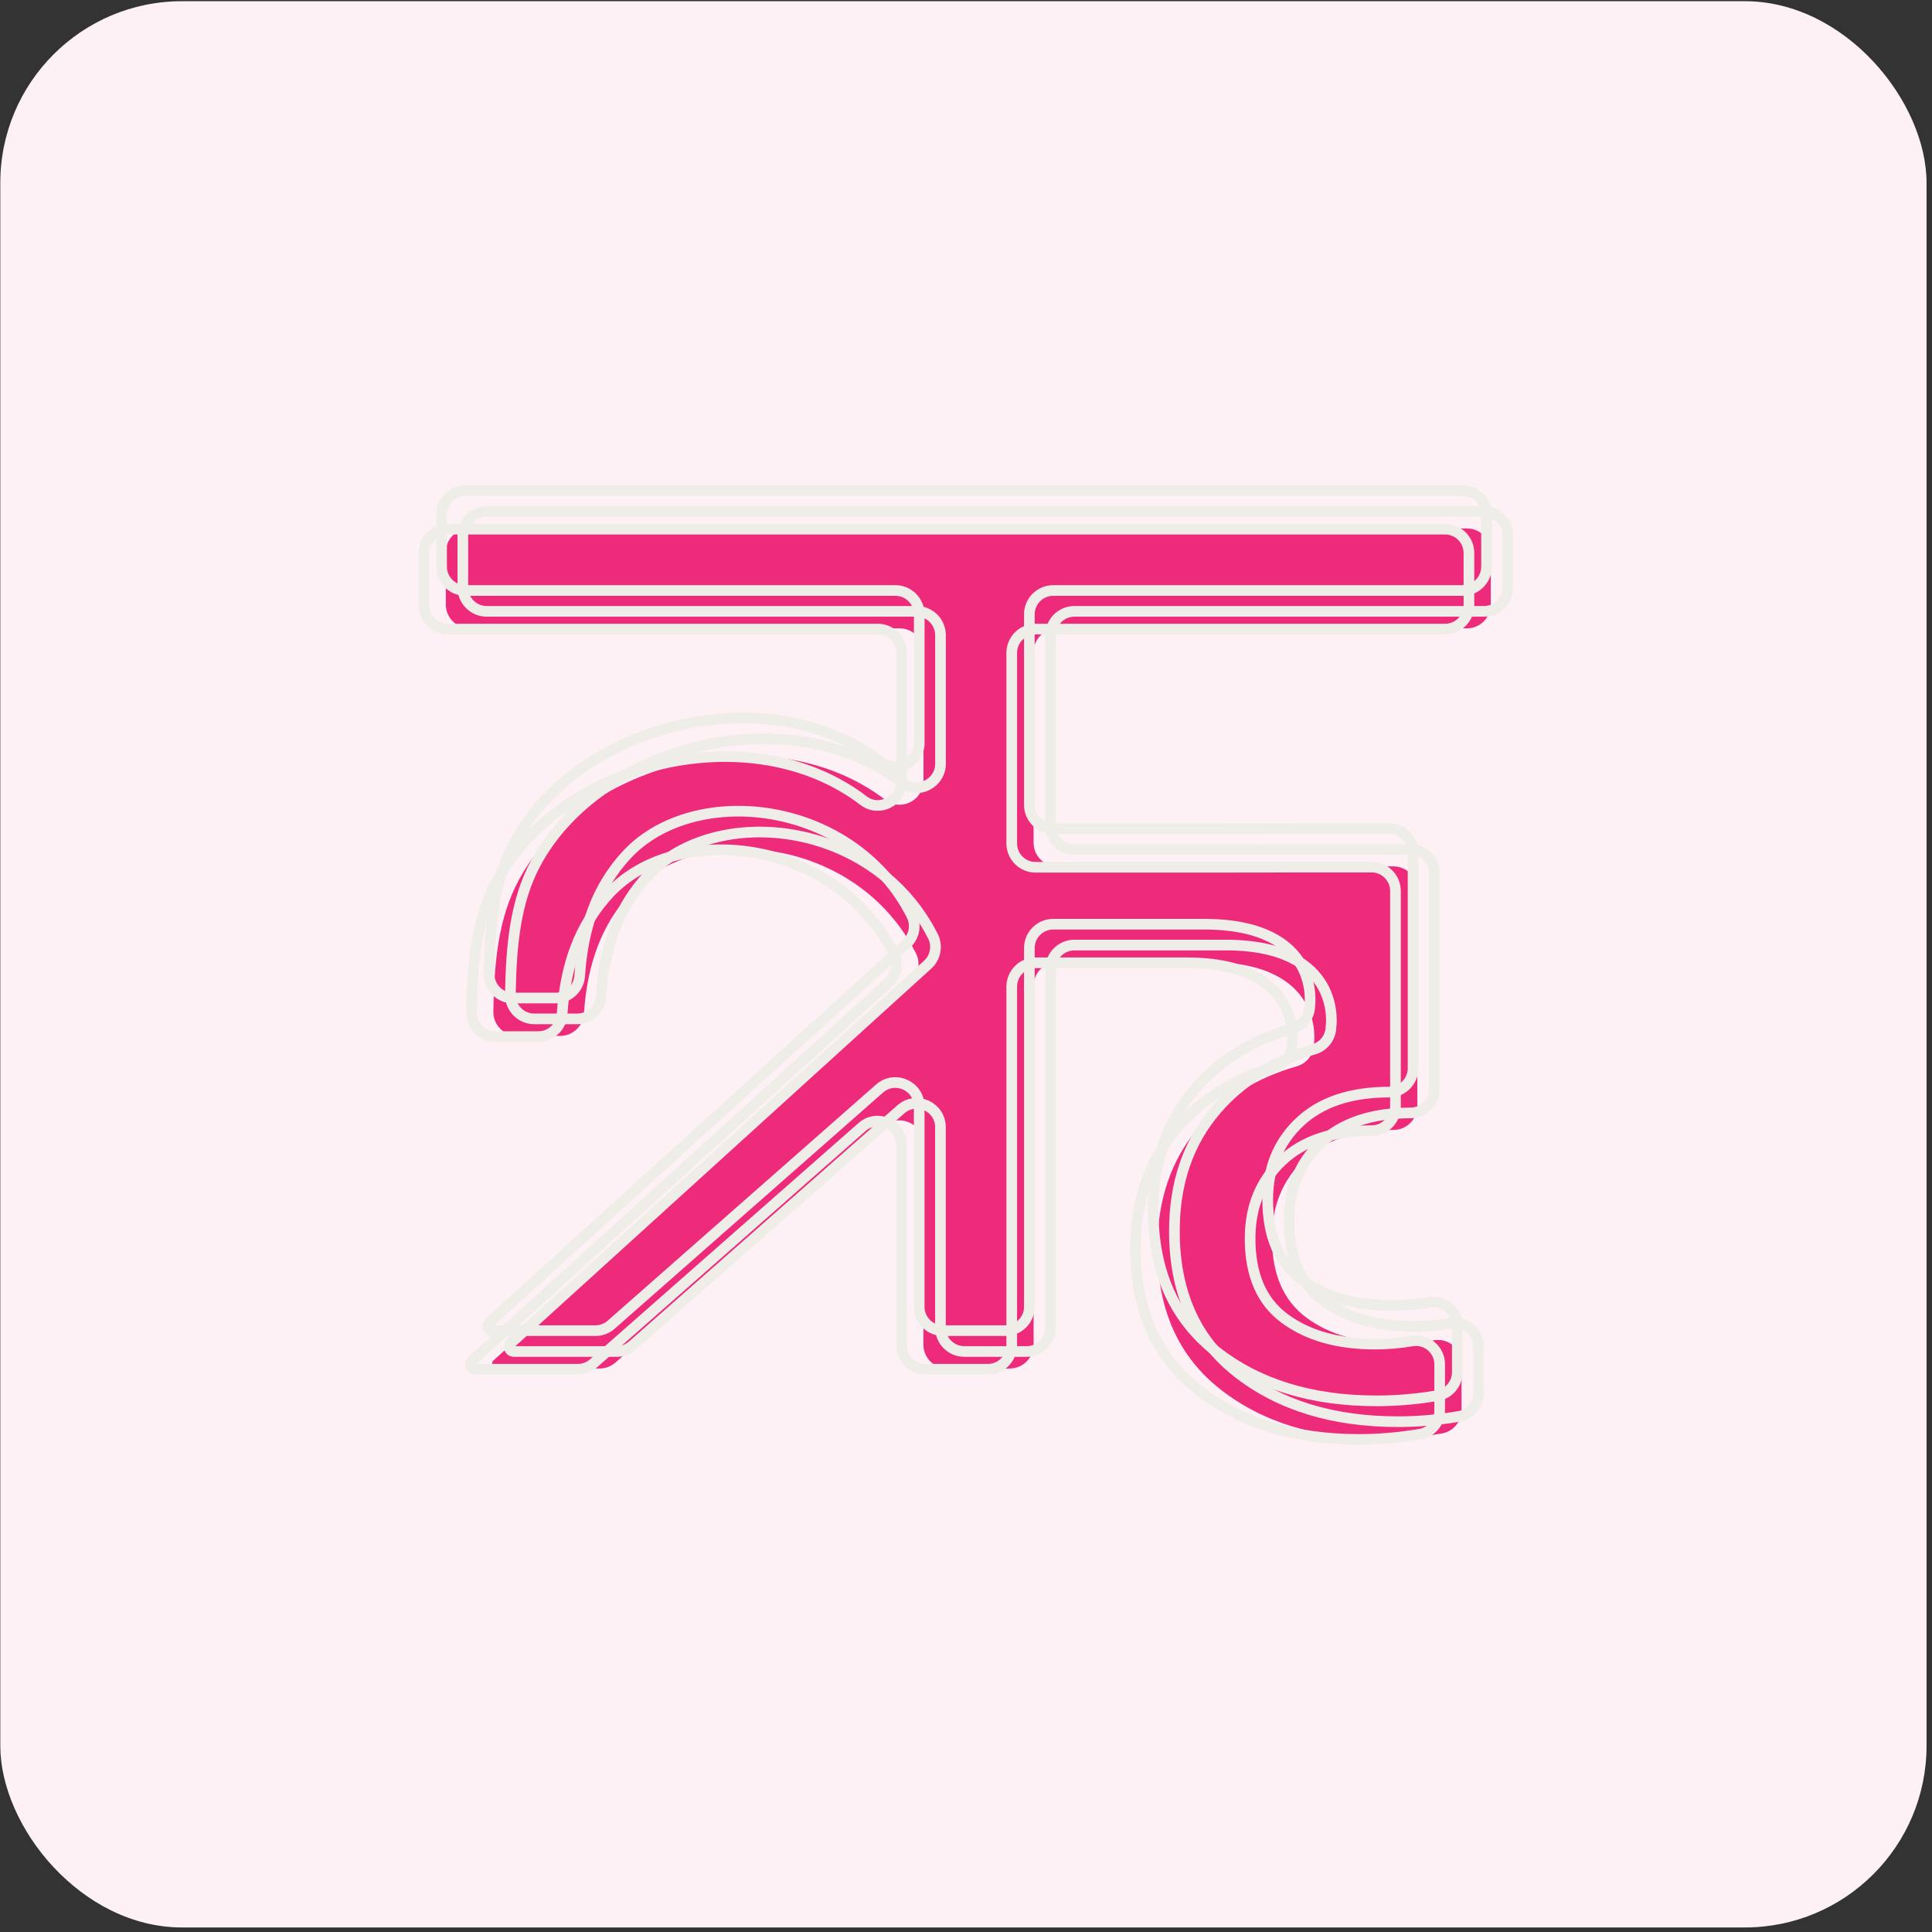 <svg width="319" height="319" viewBox="0 0 319 319" fill="none" xmlns="http://www.w3.org/2000/svg">
<rect x="0" y="0" width="319" height="319" fill="#333333" stroke="none"/>
<rect x="0.05" y="0.2" width="318.05" height="318.05" rx="30" fill="#FEF1F6"/>
<path d="M170.66 107.65V139.14C170.66 141.31 172.42 143.08 174.6 143.08H202.34C212.09 143.08 217.31 143.05 217.74 143.05H230.08C232.25 143.05 234.02 144.81 234.02 146.99V182.63C234.02 184.8 232.26 186.57 230.08 186.57C223.71 186.57 218.77 188.23 215.27 191.54C211.77 194.85 210.02 199.13 210.02 204.38C210.02 210.38 211.92 214.78 215.74 217.59C219.55 220.4 224.52 221.81 230.64 221.81C232.63 221.81 234.68 221.64 236.8 221.29C239.17 220.9 241.32 222.75 241.32 225.15V232.81C241.32 234.71 239.96 236.37 238.09 236.68C234.7 237.26 231.34 237.55 228.02 237.55C217.27 237.55 208.43 234.83 201.5 229.4C194.57 223.96 191.1 216.19 191.1 206.07C191.1 198.08 193.41 191.39 198.03 186.02C202.1 181.29 207.47 177.97 214.15 176.05C215.82 175.57 216.96 174.02 216.96 172.29C216.96 172.29 218.97 158.85 199.53 158.85H174.6C172.43 158.85 170.66 160.61 170.66 162.79V222.02C170.66 224.19 168.9 225.96 166.72 225.96H156.41C154.24 225.96 152.47 224.2 152.47 222.02V188.93C152.47 185.54 148.48 183.74 145.93 185.98L101.61 224.98C100.89 225.61 99.97 225.96 99.01 225.96H82.03C81.6 225.96 81.25 225.61 81.25 225.18C81.25 224.96 81.34 224.75 81.51 224.6L150.36 162.09C151.67 160.9 152.03 158.97 151.23 157.39C141.45 138.09 115.32 135.47 104.24 147.33C99.32 152.6 96.95 159.2 96.42 167.35C96.29 169.42 94.57 171.04 92.5 171.04H85.4C83.2 171.04 81.43 169.23 81.46 167.03C81.59 158.9 82.27 151.57 85.68 145.27C96.31 125.62 127.63 117.87 146.2 132.08C148.77 134.04 152.48 132.15 152.48 128.92V107.69C152.48 105.52 150.72 103.75 148.54 103.75H77.55C75.38 103.75 73.61 101.99 73.61 99.81V91.19C73.61 89.02 75.37 87.25 77.55 87.25H242.21C244.38 87.25 246.15 89.01 246.15 91.19V99.81C246.15 101.98 244.39 103.75 242.21 103.75H174.6C172.43 103.75 170.66 105.51 170.66 107.69V107.65Z" fill="#EE2A7B"/>
<path d="M173.47 104.84V136.33C173.47 138.5 175.23 140.27 177.41 140.27H205.15C214.9 140.27 220.12 140.24 220.55 140.24H232.89C235.06 140.24 236.83 142 236.83 144.18V179.82C236.83 181.99 235.07 183.76 232.89 183.76C226.52 183.76 221.58 185.42 218.08 188.73C214.58 192.04 212.83 196.32 212.83 201.57C212.83 207.57 214.73 211.97 218.55 214.78C222.36 217.59 227.33 219 233.45 219C235.44 219 237.49 218.83 239.61 218.48C241.98 218.09 244.13 219.94 244.13 222.34V230C244.13 231.9 242.77 233.56 240.9 233.87C237.51 234.45 234.15 234.74 230.83 234.74C220.08 234.74 211.24 232.02 204.31 226.59C197.38 221.15 193.91 213.38 193.91 203.26C193.91 195.27 196.22 188.58 200.84 183.21C204.91 178.48 210.28 175.16 216.96 173.24C218.63 172.76 219.77 171.21 219.77 169.48C219.77 169.48 221.78 156.04 202.34 156.04H177.41C175.24 156.04 173.47 157.8 173.47 159.98V219.21C173.47 221.38 171.71 223.15 169.53 223.15H159.22C157.05 223.15 155.28 221.39 155.28 219.21V186.12C155.28 182.73 151.29 180.93 148.74 183.17L104.42 222.17C103.7 222.8 102.78 223.15 101.82 223.15H84.84C84.41 223.15 84.06 222.8 84.06 222.37C84.06 222.15 84.15 221.94 84.32 221.79L153.17 159.28C154.48 158.09 154.84 156.16 154.04 154.58C144.26 135.28 118.13 132.66 107.05 144.52C102.13 149.79 99.76 156.39 99.23 164.54C99.1 166.61 97.38 168.23 95.31 168.23H88.21C86.01 168.23 84.24 166.42 84.27 164.22C84.4 156.09 85.08 148.76 88.49 142.46C99.12 122.81 130.44 115.06 149.01 129.27C151.58 131.23 155.29 129.34 155.29 126.11V104.88C155.29 102.71 153.53 100.94 151.35 100.94H80.36C78.19 100.94 76.42 99.18 76.42 97V88.38C76.42 86.21 78.18 84.44 80.36 84.44H245.02C247.19 84.44 248.96 86.2 248.96 88.38V97C248.96 99.17 247.2 100.94 245.02 100.94H177.41C175.24 100.94 173.47 102.7 173.47 104.88V104.84Z" stroke="#EFEDE8" stroke-width="1.76" stroke-miterlimit="10" stroke-linecap="round"/>
<path d="M169.96 101.4V132.89C169.96 135.06 171.72 136.83 173.9 136.83H201.64C211.39 136.83 216.61 136.8 217.04 136.8H229.38C231.55 136.8 233.32 138.56 233.32 140.74V176.38C233.32 178.55 231.56 180.32 229.38 180.32C223.01 180.32 218.07 181.98 214.57 185.29C211.07 188.6 209.32 192.88 209.32 198.13C209.32 204.13 211.22 208.53 215.04 211.34C218.85 214.15 223.82 215.56 229.94 215.56C231.93 215.56 233.98 215.39 236.1 215.04C238.47 214.65 240.62 216.5 240.62 218.9V226.56C240.62 228.46 239.26 230.12 237.39 230.43C234 231.01 230.64 231.3 227.32 231.3C216.57 231.3 207.73 228.58 200.8 223.15C193.87 217.71 190.4 209.94 190.4 199.82C190.4 191.83 192.71 185.14 197.33 179.77C201.4 175.04 206.77 171.72 213.45 169.8C215.12 169.32 216.26 167.77 216.26 166.04C216.26 166.04 218.27 152.6 198.83 152.6H173.9C171.73 152.6 169.96 154.36 169.96 156.54V215.77C169.96 217.94 168.2 219.71 166.02 219.71H155.71C153.54 219.71 151.77 217.95 151.77 215.77V182.68C151.77 179.29 147.78 177.49 145.23 179.73L100.91 218.73C100.19 219.36 99.27 219.71 98.31 219.71H81.33C80.9 219.71 80.55 219.36 80.55 218.93C80.55 218.71 80.64 218.5 80.81 218.35L149.66 155.84C150.97 154.65 151.33 152.72 150.53 151.14C140.75 131.84 114.62 129.22 103.54 141.08C98.62 146.35 96.25 152.95 95.72 161.1C95.59 163.17 93.87 164.79 91.8 164.79H84.7C82.5 164.79 80.73 162.98 80.76 160.78C80.89 152.65 81.57 145.32 84.98 139.02C95.61 119.37 126.93 111.62 145.5 125.83C148.07 127.79 151.78 125.9 151.78 122.67V101.44C151.78 99.27 150.02 97.5 147.84 97.5H76.85C74.68 97.5 72.91 95.74 72.91 93.56V84.94C72.91 82.77 74.67 81 76.85 81H241.51C243.68 81 245.45 82.76 245.45 84.94V93.56C245.45 95.73 243.69 97.5 241.51 97.5H173.9C171.73 97.5 169.96 99.26 169.96 101.44V101.4Z" stroke="#EFEDE8" stroke-width="1.76" stroke-miterlimit="10" stroke-linecap="round"/>
<path d="M167.05 107.77V139.26C167.05 141.43 168.81 143.2 170.99 143.2H198.73C208.48 143.2 213.7 143.17 214.13 143.17H226.47C228.64 143.17 230.41 144.93 230.41 147.11V182.75C230.41 184.92 228.65 186.69 226.47 186.69C220.1 186.69 215.16 188.35 211.66 191.66C208.16 194.97 206.41 199.25 206.41 204.5C206.41 210.5 208.31 214.9 212.13 217.71C215.94 220.52 220.91 221.93 227.03 221.93C229.02 221.93 231.07 221.76 233.19 221.41C235.56 221.02 237.71 222.87 237.71 225.27V232.93C237.71 234.83 236.35 236.49 234.48 236.8C231.09 237.38 227.73 237.67 224.41 237.67C213.66 237.67 204.82 234.95 197.89 229.52C190.96 224.08 187.49 216.31 187.49 206.19C187.49 198.2 189.8 191.51 194.42 186.14C198.49 181.41 203.86 178.09 210.54 176.17C212.21 175.69 213.35 174.14 213.35 172.41C213.35 172.41 215.36 158.97 195.92 158.97H170.99C168.82 158.97 167.05 160.73 167.05 162.91V222.14C167.05 224.31 165.29 226.08 163.11 226.08H152.8C150.63 226.08 148.86 224.32 148.86 222.14V189.05C148.86 185.66 144.87 183.86 142.32 186.1L98 225.1C97.28 225.73 96.36 226.08 95.4 226.08H78.42C77.99 226.08 77.64 225.73 77.64 225.3C77.64 225.08 77.73 224.87 77.9 224.72L146.75 162.21C148.06 161.02 148.42 159.09 147.62 157.51C137.84 138.21 111.71 135.59 100.63 147.45C95.71 152.72 93.34 159.32 92.81 167.47C92.68 169.54 90.96 171.16 88.89 171.16H81.79C79.59 171.16 77.82 169.35 77.85 167.15C77.98 159.02 78.66 151.69 82.07 145.39C92.7 125.74 124.02 117.99 142.59 132.2C145.16 134.16 148.87 132.27 148.87 129.04V107.81C148.87 105.64 147.11 103.87 144.93 103.87H73.94C71.77 103.87 70 102.11 70 99.93V91.31C70 89.14 71.76 87.37 73.94 87.37H238.6C240.77 87.37 242.54 89.13 242.54 91.31V99.93C242.54 102.1 240.78 103.87 238.6 103.87H170.99C168.82 103.87 167.05 105.63 167.05 107.81V107.77Z" stroke="#EFEDE8" stroke-width="1.76" stroke-miterlimit="10" stroke-linecap="round"/>
</svg>
